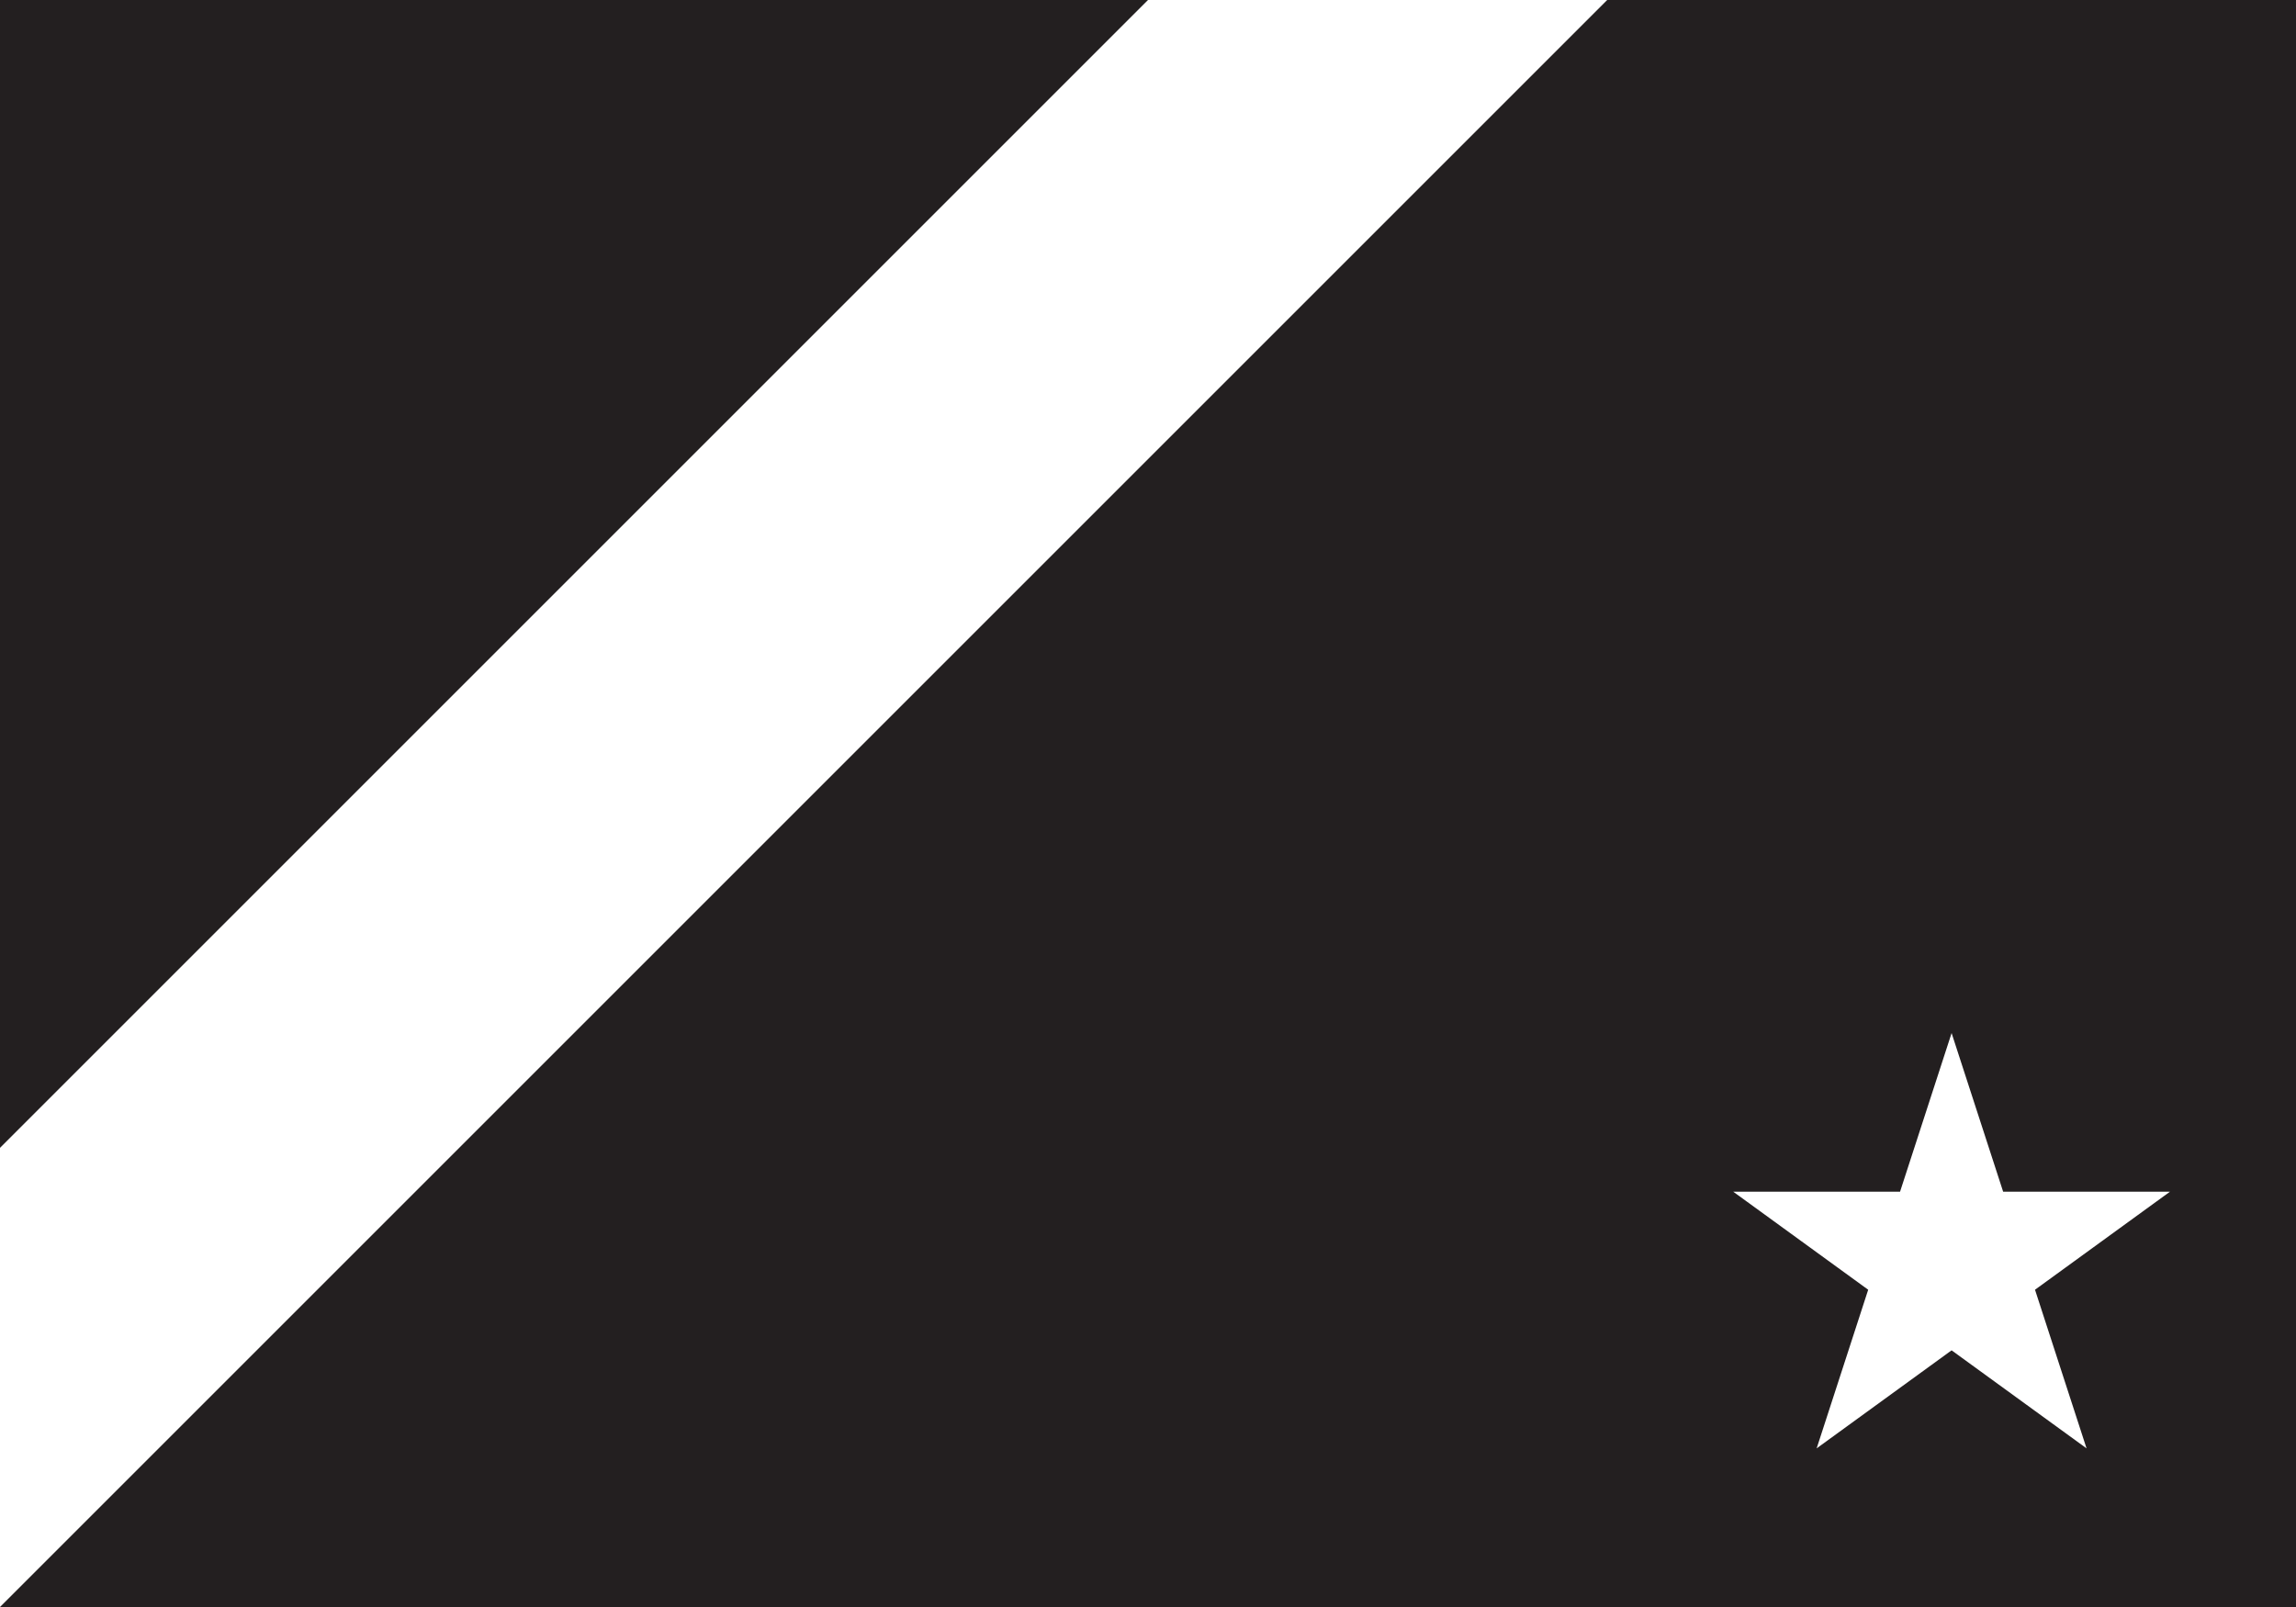 <?xml version="1.0" encoding="utf-8"?>
<!-- Generator: Adobe Illustrator 16.0.0, SVG Export Plug-In . SVG Version: 6.00 Build 0)  -->
<!DOCTYPE svg PUBLIC "-//W3C//DTD SVG 1.1//EN" "http://www.w3.org/Graphics/SVG/1.1/DTD/svg11.dtd">
<svg version="1.1" xmlns="http://www.w3.org/2000/svg" xmlns:xlink="http://www.w3.org/1999/xlink" x="0px" y="0px" width="1000px"
	 height="700px" viewBox="0 0 1000 700" enable-background="new 0 0 1000 700" xml:space="preserve">
<g id="Layer_1">
	<path fill="#231F20" d="M0,0v500L500,0H0z"/>
</g>
<g id="Layer_3">
</g>
<g id="Layer_2">
	<path fill="#231F20" d="M0,700L700,0h300v700H0z M791.222,630.901L850,588.196l58.778,42.705l-22.451-69.099l58.778-42.704h-72.654
		L850,450l-22.451,69.099h-72.654l58.778,42.704L791.222,630.901z"/>
</g>
</svg>
